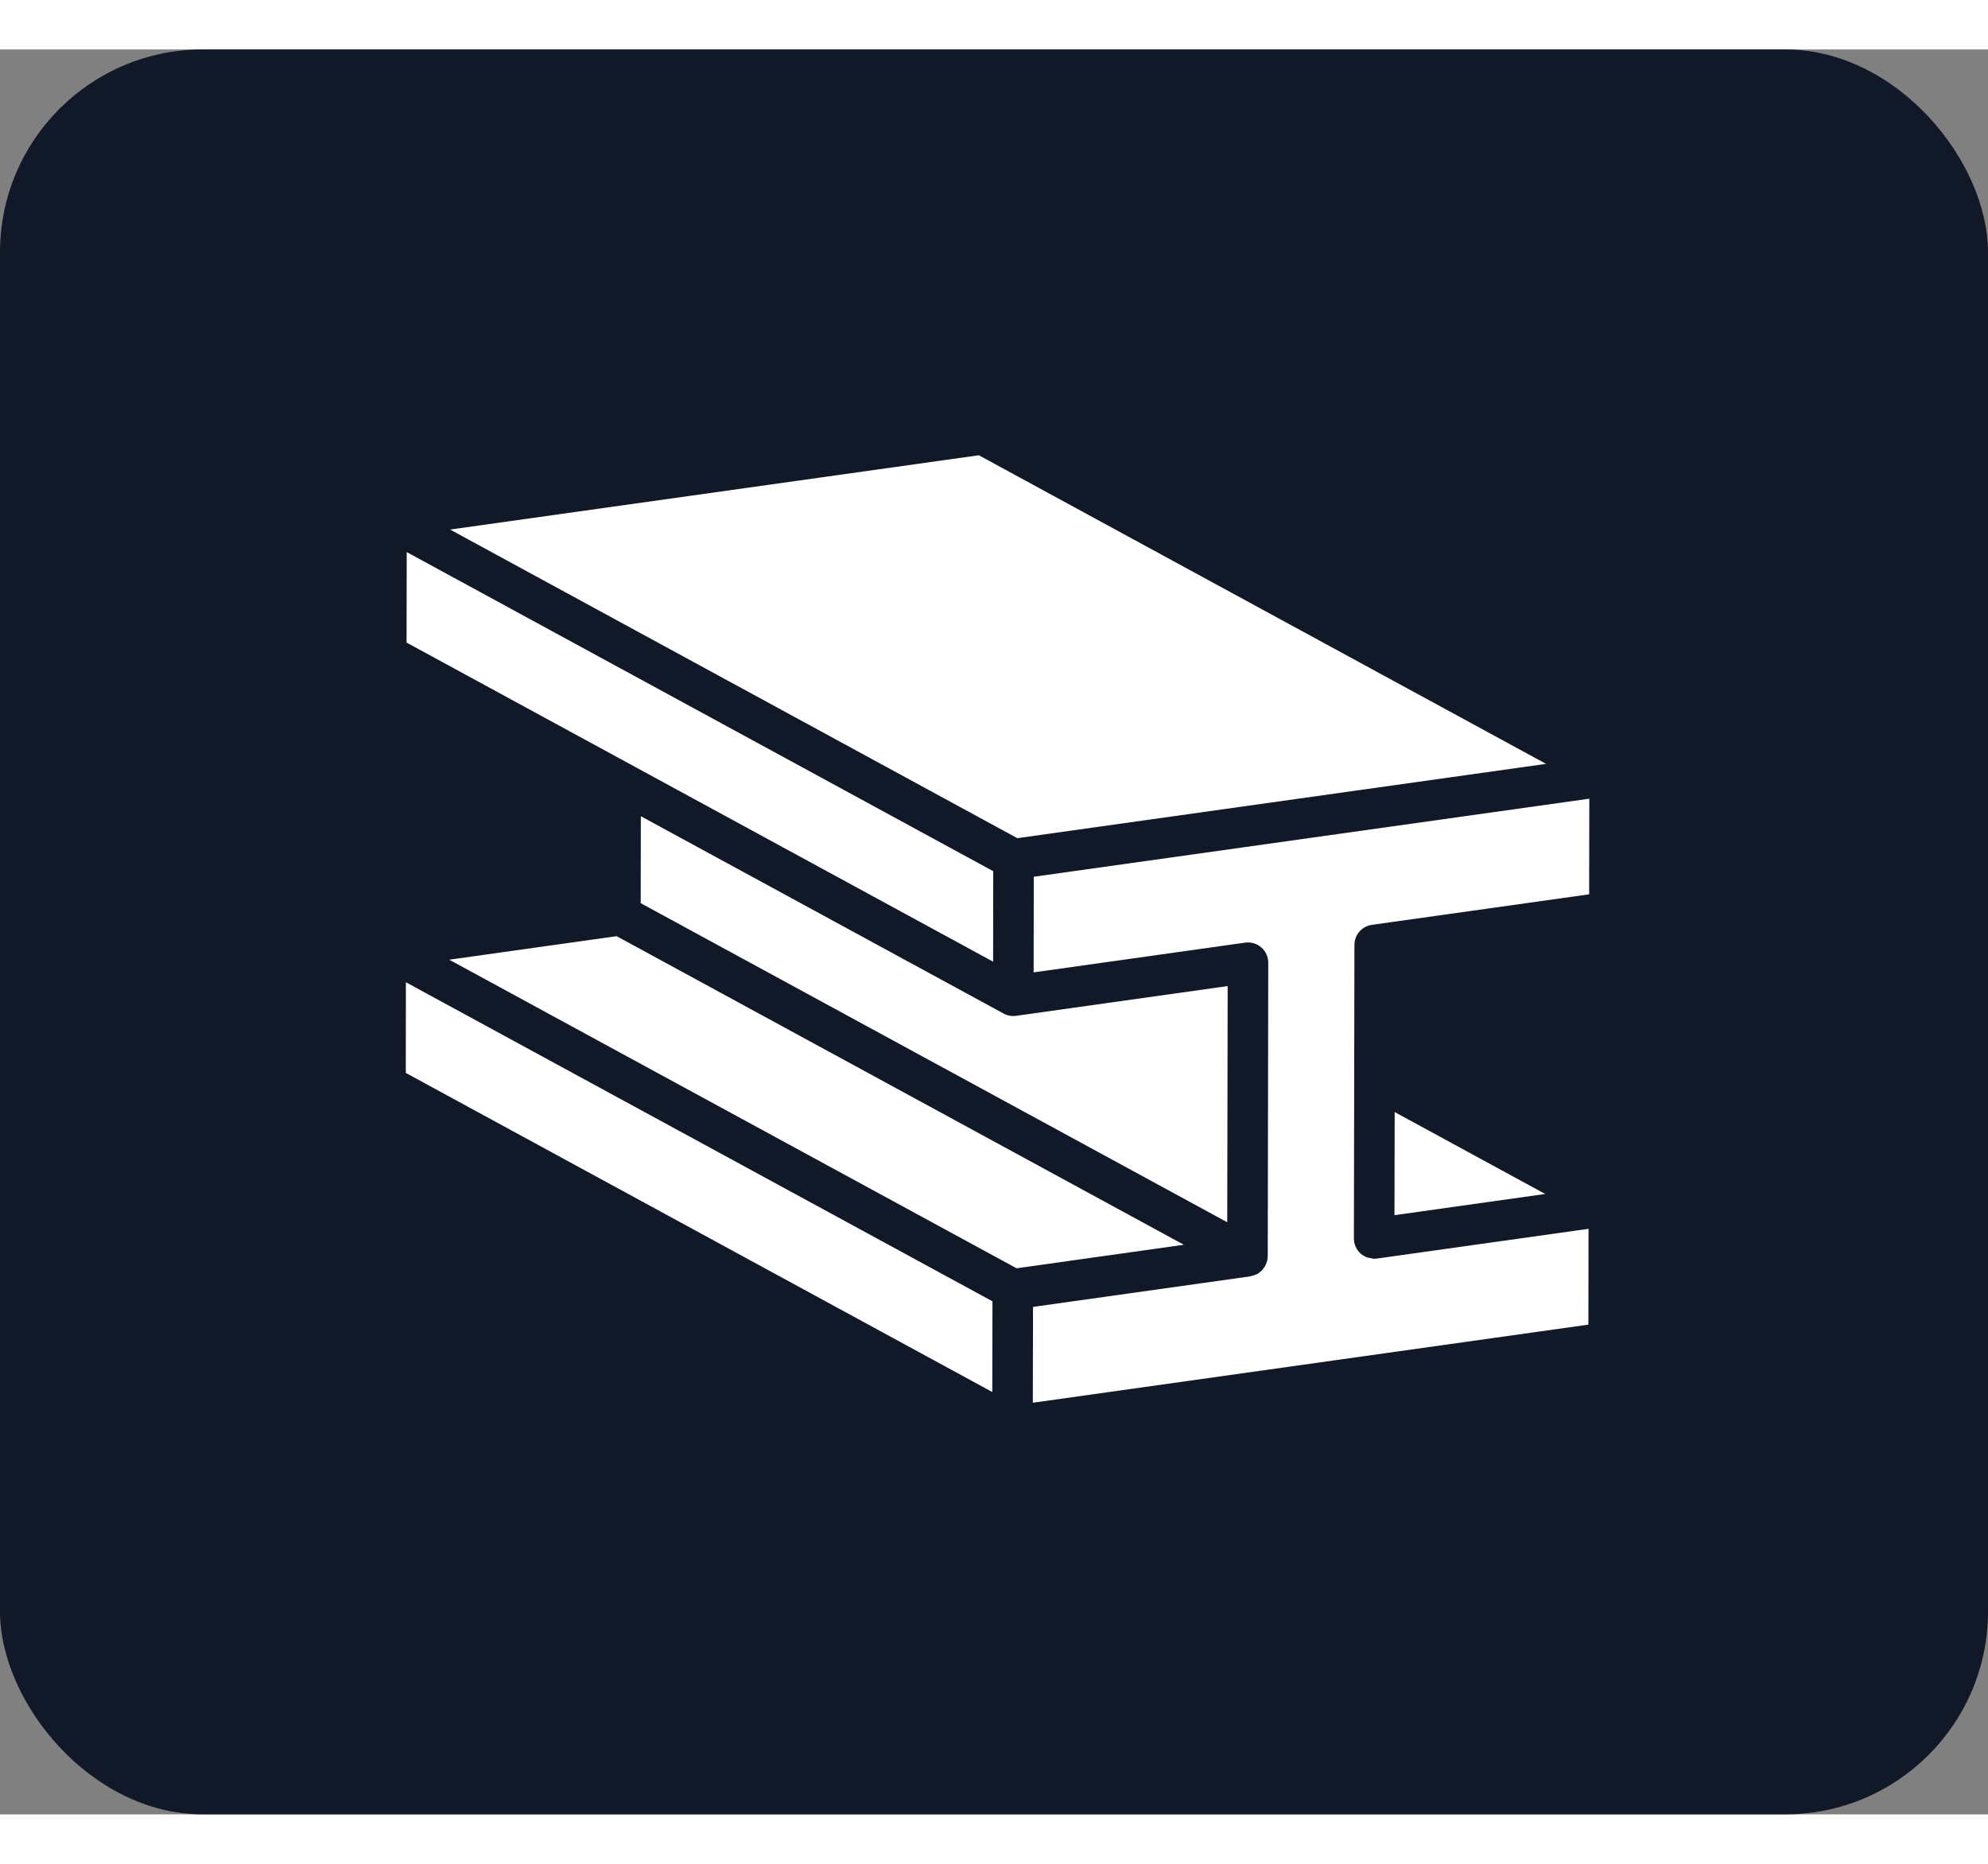 <svg width="80" height="75" viewBox="0 0 98 87">
  <rect x="0" y="0" width="98" height="87" fill="#808080" stroke="none"/>
  <g transform="matrix(1,0,0,1,0,0)" fill="#111827">
    <rect xmlns="http://www.w3.org/2000/svg" width="98" height="87" rx="10" ry="10"/>
  </g>
  <g transform="matrix(0.999,0,0,0.999,-0.775,-6.593)" fill="#ffffff">
    <path xmlns="http://www.w3.org/2000/svg" d="M68.584,66.271c0.047,0,0.094-0.003,0.141-0.01l10.438-1.467l-0.008,4.728L51.74,73.376l0.01-4.729l10.721-1.507  c0.02-0.003,0.033-0.013,0.053-0.016c0.061-0.013,0.117-0.031,0.176-0.055c0.031-0.013,0.064-0.021,0.094-0.037  c0.012-0.006,0.021-0.011,0.033-0.017c0.004-0.003,0.01-0.004,0.016-0.007c0.045-0.027,0.084-0.063,0.125-0.098  c0.021-0.019,0.047-0.032,0.066-0.053c0.012-0.012,0.021-0.025,0.033-0.037c0.018-0.02,0.031-0.042,0.047-0.063  c0.031-0.041,0.066-0.079,0.09-0.124c0.012-0.021,0.018-0.044,0.027-0.065c0.004-0.006,0.006-0.012,0.008-0.018  c0.012-0.028,0.025-0.055,0.035-0.085c0.012-0.034,0.021-0.067,0.029-0.104c0.004-0.013,0.012-0.023,0.014-0.036  c0.004-0.023-0.002-0.046,0-0.069c0.004-0.035,0.016-0.07,0.016-0.106l0.025-14.485c0.002-0.29-0.125-0.566-0.344-0.756  c-0.217-0.19-0.502-0.275-0.795-0.236l-10.438,1.468l0.006-4.719l10.252-1.44l17.162-2.412l-0.008,4.719l-10.721,1.506  c-0.494,0.069-0.861,0.491-0.861,0.988L67.584,65.27c0,0.29,0.125,0.566,0.344,0.756c0.102,0.088,0.219,0.148,0.342,0.189  c0.041,0.014,0.084,0.015,0.127,0.023C68.459,66.25,68.52,66.271,68.584,66.271z M49.75,68.372L20.805,52.628l-0.006,4.473  L49.74,72.847L49.75,68.372z M50.939,66.742l8.254-1.161l-27.99-15.227l-8.258,1.161L50.939,66.742z M22.986,30.29l27.99,15.229  l26.09-3.667l-27.99-15.228L22.986,30.29z M49.787,47.148L20.846,31.402l-0.008,4.465l28.943,15.745L49.787,47.148z M32.391,48.725  L61.334,64.47l0.021-11.654l-10.438,1.468c-0.213,0.028-0.428-0.009-0.617-0.111l-17.902-9.738L32.391,48.725z M69.596,59.033  l-0.01,5.088l7.439-1.046L69.596,59.033z"/>
  </g>
</svg>
